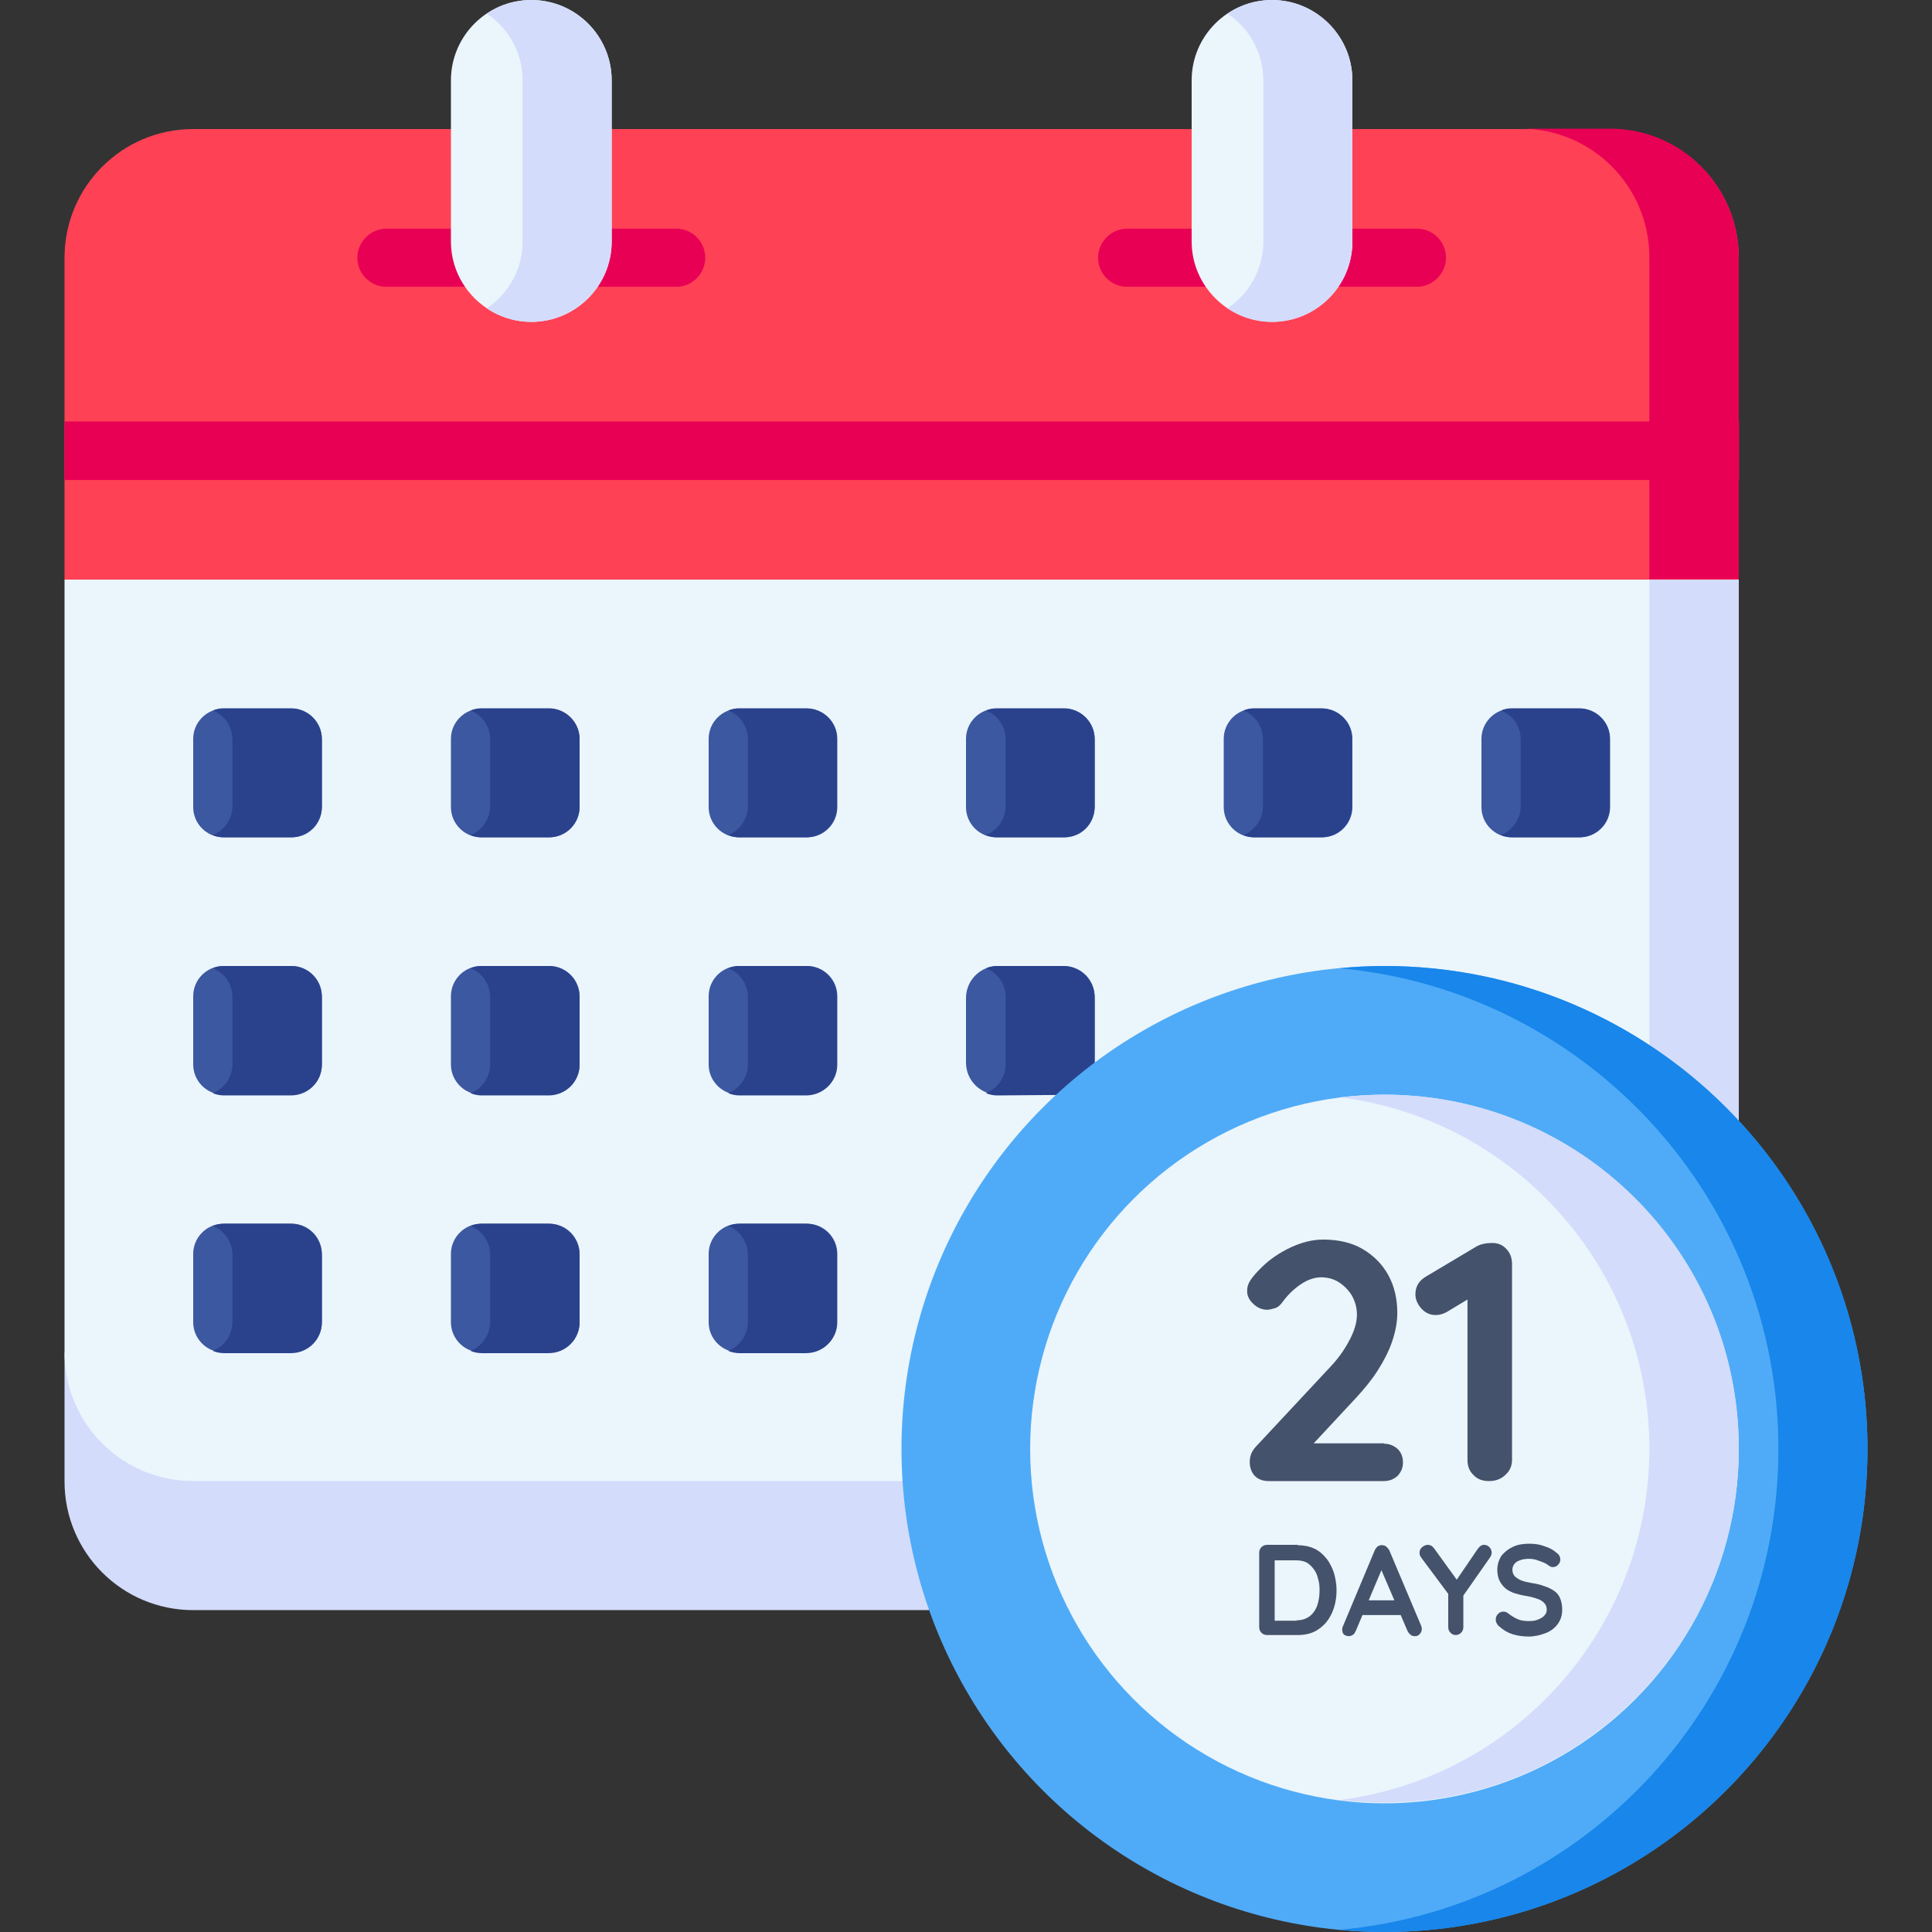 <?xml version="1.0" encoding="utf-8"?>
<!-- Generator: Adobe Illustrator 25.0.0, SVG Export Plug-In . SVG Version: 6.00 Build 0)  -->
<svg version="1.1" id="Capa_1" xmlns="http://www.w3.org/2000/svg" xmlns:xlink="http://www.w3.org/1999/xlink" x="0px" y="0px"
	 viewBox="0 0 512 512" style="enable-background:new 0 0 512 512;" xml:space="preserve">
<rect x="0" y="0" width="512" height="512" fill="#333333" stroke="none"/>
<style type="text/css">
	.st0{fill:#D3DCFB;}
	.st1{fill:#EBF5FC;}
	.st2{fill:#3C58A0;}
	.st3{fill:#2A428C;}
	.st4{fill:#FF4155;}
	.st5{fill:#E80054;}
	.st6{fill:#4FABF7;}
	.st7{fill:#1886EA;}
	.st8{fill:#44526B;}
</style>
<g>
	<g>
		<path class="st0" d="M246.2,426.7h-195c-18.9,0-34.1-15.3-34.1-34.1v-34.1h262L246.2,426.7z"/>
		<path class="st1" d="M460.8,153.6V297v95.5H51.2c-18.9,0-34.1-15.3-34.1-34.1V153.6L256,68.3L460.8,153.6z"/>
		<g>
			<path class="st2" d="M77.3,221.9H59.2c-4.4,0-8-3.6-8-8v-18.1c0-4.4,3.6-8,8-8h18.1c4.4,0,8,3.6,8,8v18.1
				C85.3,218.3,81.8,221.9,77.3,221.9z"/>
			<path class="st2" d="M145.6,221.9h-18.1c-4.4,0-8-3.6-8-8v-18.1c0-4.4,3.6-8,8-8h18.1c4.4,0,8,3.6,8,8v18.1
				C153.6,218.3,150,221.9,145.6,221.9z"/>
			<path class="st2" d="M213.9,221.9h-18.1c-4.4,0-8-3.6-8-8v-18.1c0-4.4,3.6-8,8-8h18.1c4.4,0,8,3.6,8,8v18.1
				C221.9,218.3,218.3,221.9,213.9,221.9z"/>
			<path class="st2" d="M282.1,221.9H264c-4.4,0-8-3.6-8-8v-18.1c0-4.4,3.6-8,8-8h18.1c4.4,0,8,3.6,8,8v18.1
				C290.1,218.3,286.6,221.9,282.1,221.9z"/>
			<path class="st2" d="M350.4,221.9h-18.1c-4.4,0-8-3.6-8-8v-18.1c0-4.4,3.6-8,8-8h18.1c4.4,0,8,3.6,8,8v18.1
				C358.4,218.3,354.8,221.9,350.4,221.9z"/>
			<path class="st2" d="M418.7,221.9h-18.1c-4.4,0-8-3.6-8-8v-18.1c0-4.4,3.6-8,8-8h18.1c4.4,0,8,3.6,8,8v18.1
				C426.7,218.3,423.1,221.9,418.7,221.9z"/>
			<path class="st2" d="M77.3,290.1H59.2c-4.4,0-8-3.6-8-8V264c0-4.4,3.6-8,8-8h18.1c4.4,0,8,3.6,8,8v18.1
				C85.3,286.6,81.8,290.1,77.3,290.1z"/>
			<path class="st2" d="M145.6,290.1h-18.1c-4.4,0-8-3.6-8-8V264c0-4.4,3.6-8,8-8h18.1c4.4,0,8,3.6,8,8v18.1
				C153.6,286.6,150,290.1,145.6,290.1z"/>
			<path class="st2" d="M213.9,290.1h-18.1c-4.4,0-8-3.6-8-8V264c0-4.4,3.6-8,8-8h18.1c4.4,0,8,3.6,8,8v18.1
				C221.9,286.6,218.3,290.1,213.9,290.1z"/>
			<path class="st2" d="M290.1,290.1v-25.6c0-4.7-3.8-8.5-8.5-8.5h-17.1c-4.7,0-8.5,3.8-8.5,8.5v17.1c0,4.7,3.8,8.5,8.5,8.5
				L290.1,290.1z"/>
			<path class="st2" d="M77.3,358.4H59.2c-4.4,0-8-3.6-8-8v-18.1c0-4.4,3.6-8,8-8h18.1c4.4,0,8,3.6,8,8v18.1
				C85.3,354.8,81.8,358.4,77.3,358.4z"/>
			<path class="st2" d="M145.6,358.4h-18.1c-4.4,0-8-3.6-8-8v-18.1c0-4.4,3.6-8,8-8h18.1c4.4,0,8,3.6,8,8v18.1
				C153.6,354.8,150,358.4,145.6,358.4z"/>
			<path class="st2" d="M213.9,358.4h-18.1c-4.4,0-8-3.6-8-8v-18.1c0-4.4,3.6-8,8-8h18.1c4.4,0,8,3.6,8,8v18.1
				C221.9,354.8,218.3,358.4,213.9,358.4z"/>
		</g>
		<path class="st3" d="M418.4,187.7h-17.6c-1.1,0-2.1,0.2-3,0.6c3.1,1.2,5.2,4.2,5.2,7.7v17.6c0,3.5-2.2,6.5-5.2,7.7
			c0.9,0.4,2,0.6,3,0.6h17.6c4.6,0,8.2-3.7,8.2-8.2V196C426.7,191.4,423,187.7,418.4,187.7z"/>
		<path class="st3" d="M350.1,187.7h-17.6c-1.1,0-2.1,0.2-3,0.6c3.1,1.2,5.2,4.2,5.2,7.7v17.6c0,3.5-2.2,6.5-5.2,7.7
			c0.9,0.4,2,0.6,3,0.6h17.6c4.6,0,8.2-3.7,8.2-8.2V196C358.4,191.4,354.7,187.7,350.1,187.7z"/>
		<path class="st3" d="M281.9,187.7h-17.6c-1.1,0-2.1,0.2-3,0.6c3.1,1.2,5.2,4.2,5.2,7.7v17.6c0,3.5-2.2,6.5-5.2,7.7
			c0.9,0.4,2,0.6,3,0.6h17.6c4.6,0,8.2-3.7,8.2-8.2V196C290.1,191.4,286.4,187.7,281.9,187.7z"/>
		<path class="st3" d="M213.6,187.7H196c-1.1,0-2.1,0.2-3,0.6c3.1,1.2,5.2,4.2,5.2,7.7v17.6c0,3.5-2.2,6.5-5.2,7.7
			c0.9,0.4,2,0.6,3,0.6h17.6c4.6,0,8.2-3.7,8.2-8.2V196C221.9,191.4,218.2,187.7,213.6,187.7z"/>
		<path class="st3" d="M145.4,187.7h-17.7c-1.1,0-2.1,0.2-3,0.6c3.1,1.2,5.2,4.2,5.2,7.7v17.6c0,3.5-2.2,6.5-5.2,7.7
			c0.9,0.4,2,0.6,3,0.6h17.7c4.6,0,8.2-3.7,8.2-8.2V196C153.6,191.4,149.9,187.7,145.4,187.7z"/>
		<path class="st3" d="M77.1,187.7H59.4c-1.1,0-2.1,0.2-3,0.6c3.1,1.2,5.2,4.2,5.2,7.7v17.6c0,3.5-2.2,6.5-5.2,7.7
			c0.9,0.4,2,0.6,3,0.6h17.7c4.6,0,8.2-3.7,8.2-8.2V196C85.3,191.4,81.6,187.7,77.1,187.7z"/>
		<path class="st3" d="M77.1,256H59.4c-1.1,0-2.1,0.2-3,0.6c3.1,1.2,5.2,4.2,5.2,7.7v17.7c0,3.5-2.2,6.5-5.2,7.7
			c0.9,0.4,2,0.6,3,0.6h17.7c4.6,0,8.2-3.7,8.2-8.2v-17.7C85.3,259.7,81.6,256,77.1,256L77.1,256z"/>
		<path class="st3" d="M77.1,324.3H59.4c-1.1,0-2.1,0.2-3,0.6c3.1,1.2,5.2,4.2,5.2,7.7v17.7c0,3.5-2.2,6.5-5.2,7.7
			c0.9,0.4,2,0.6,3,0.6h17.7c4.6,0,8.2-3.7,8.2-8.2v-17.7C85.3,328,81.6,324.3,77.1,324.3L77.1,324.3z"/>
		<path class="st3" d="M145.4,256h-17.7c-1.1,0-2.1,0.2-3,0.6c3.1,1.2,5.2,4.2,5.2,7.7v17.7c0,3.5-2.2,6.5-5.2,7.7
			c0.9,0.4,2,0.6,3,0.6h17.7c4.6,0,8.2-3.7,8.2-8.2v-17.7C153.6,259.7,149.9,256,145.4,256L145.4,256z"/>
		<path class="st3" d="M145.4,324.3h-17.7c-1.1,0-2.1,0.2-3,0.6c3.1,1.2,5.2,4.2,5.2,7.7v17.7c0,3.5-2.2,6.5-5.2,7.7
			c0.9,0.4,2,0.6,3,0.6h17.7c4.6,0,8.2-3.7,8.2-8.2v-17.7C153.6,328,149.9,324.3,145.4,324.3L145.4,324.3z"/>
		<path class="st3" d="M213.6,256H196c-1.1,0-2.1,0.2-3,0.6c3.1,1.2,5.2,4.2,5.2,7.7v17.7c0,3.5-2.2,6.5-5.2,7.7
			c0.9,0.4,2,0.6,3,0.6h17.6c4.6,0,8.2-3.7,8.2-8.2v-17.7C221.9,259.7,218.2,256,213.6,256L213.6,256z"/>
		<path class="st3" d="M290.1,290.1v-25.9c0-4.6-3.7-8.2-8.2-8.2h-17.6c-1.1,0-2.1,0.2-3,0.6c3.1,1.2,5.2,4.2,5.2,7.7v17.7
			c0,3.5-2.2,6.5-5.2,7.7c0.9,0.4,2,0.6,3,0.6L290.1,290.1L290.1,290.1z"/>
		<path class="st3" d="M213.6,324.3H196c-1.1,0-2.1,0.2-3,0.6c3.1,1.2,5.2,4.2,5.2,7.7v17.7c0,3.5-2.2,6.5-5.2,7.7
			c0.9,0.4,2,0.6,3,0.6h17.6c4.6,0,8.2-3.7,8.2-8.2v-17.7C221.9,328,218.2,324.3,213.6,324.3L213.6,324.3z"/>
		<path class="st0" d="M437.1,143.7V297v95.5h23.7V297V153.6L437.1,143.7z"/>
		<path class="st4" d="M460.8,153.6V68.3c0-18.9-15.3-34.1-34.1-34.1H51.2c-18.9,0-34.1,15.3-34.1,34.1v85.3H460.8z"/>
		<g>
			<g>
				<g>
					<path class="st5" d="M124.6,76h-22.2c-4.3,0-7.7-3.5-7.7-7.7s3.5-7.7,7.7-7.7h22.2c4.3,0,7.7,3.5,7.7,7.7S128.9,76,124.6,76z"
						/>
				</g>
				<g>
					<path class="st5" d="M179.2,76H157c-4.3,0-7.7-3.5-7.7-7.7s3.5-7.7,7.7-7.7h22.2c4.3,0,7.7,3.5,7.7,7.7S183.5,76,179.2,76z"/>
				</g>
				<g>
					<path class="st5" d="M320.9,76h-22.2c-4.3,0-7.7-3.5-7.7-7.7s3.5-7.7,7.7-7.7h22.2c4.3,0,7.7,3.5,7.7,7.7S325.2,76,320.9,76z"
						/>
				</g>
				<g>
					<path class="st5" d="M375.5,76h-22.2c-4.3,0-7.7-3.5-7.7-7.7s3.5-7.7,7.7-7.7h22.2c4.3,0,7.7,3.5,7.7,7.7S379.7,76,375.5,76z"
						/>
				</g>
			</g>
		</g>
		<path class="st1" d="M162.1,64c0,11.8-9.6,21.3-21.3,21.3s-21.3-9.6-21.3-21.3V21.3C119.5,9.6,129,0,140.8,0s21.3,9.6,21.3,21.3
			L162.1,64L162.1,64z"/>
		<path class="st1" d="M358.4,64c0,11.8-9.6,21.3-21.3,21.3s-21.3-9.6-21.3-21.3V21.3c0-11.8,9.6-21.3,21.3-21.3s21.3,9.6,21.3,21.3
			L358.4,64L358.4,64z"/>
		<path class="st0" d="M337.1,0c-4.4,0-8.4,1.3-11.8,3.6c5.7,3.8,9.5,10.3,9.5,17.7V64c0,7.4-3.8,13.9-9.5,17.7
			c3.4,2.3,7.5,3.6,11.8,3.6c11.8,0,21.3-9.6,21.3-21.3V21.3C358.4,9.6,348.9,0,337.1,0z"/>
		<path class="st0" d="M140.8,0c-4.4,0-8.4,1.3-11.8,3.6c5.7,3.8,9.5,10.3,9.5,17.7V64c0,7.4-3.8,13.9-9.5,17.7
			c3.4,2.3,7.5,3.6,11.8,3.6c11.8,0,21.3-9.6,21.3-21.3V21.3C162.1,9.6,152.6,0,140.8,0L140.8,0z"/>
		<path class="st5" d="M426.7,34.1H403c18.9,0,34.1,15.3,34.1,34.1v85.3h23.7V68.3C460.8,49.4,445.5,34.1,426.7,34.1L426.7,34.1z"/>
		<path class="st5" d="M17.1,111.7h443.8v15.5H17.1L17.1,111.7z"/>
	</g>
	<circle class="st6" cx="366.9" cy="384" r="128"/>
	<circle class="st1" cx="366.9" cy="384" r="93.9"/>
	<path class="st7" d="M366.9,256c-4,0-7.9,0.2-11.8,0.6c65.1,6,116.2,60.8,116.2,127.4s-51,121.5-116.2,127.4
		c3.9,0.4,7.9,0.6,11.8,0.6c70.7,0,128-57.3,128-128S437.6,256,366.9,256z"/>
	<path class="st0" d="M366.9,290.1c-4,0-8,0.3-11.8,0.7c46.3,5.8,82,45.3,82,93.1s-35.8,87.3-82,93.1c3.9,0.5,7.8,0.7,11.8,0.7
		c51.8,0,93.9-42,93.9-93.9S418.8,290.1,366.9,290.1L366.9,290.1z"/>
	<g>
		<path class="st8" d="M366.8,382.6c1.4,0,2.6,0.5,3.6,1.4c1,1,1.4,2.2,1.4,3.6c0,1.4-0.5,2.5-1.4,3.5c-1,0.9-2.2,1.4-3.6,1.4h-30.6
			c-1.6,0-2.8-0.5-3.7-1.4c-0.9-1-1.3-2.2-1.3-3.7c0-1.5,0.5-2.8,1.6-4l19.6-21c2.2-2.3,3.9-4.7,5.2-7.2c1.3-2.4,2-4.7,2-6.8
			c0-1.9-0.5-3.5-1.3-5c-0.9-1.5-2.1-2.7-3.5-3.6c-1.4-0.9-3-1.3-4.7-1.3c-1.7,0-3.5,0.6-5.3,1.8s-3.4,2.7-4.8,4.6
			c-0.7,1-1.4,1.6-2.2,1.8c-0.7,0.2-1.4,0.4-2,0.4c-1.3,0-2.5-0.5-3.6-1.5c-1.1-1-1.7-2.1-1.7-3.5c0-1,0.3-2,1-3
			c0.7-1,1.5-1.9,2.6-3c2.3-2.3,4.9-4.1,7.9-5.5c3-1.4,5.9-2.1,8.6-2.1c4.1,0,7.6,0.8,10.5,2.5c2.9,1.7,5.2,4,6.8,6.9
			c1.6,2.9,2.4,6.3,2.4,10c0,2.5-0.5,5.1-1.4,7.7c-0.9,2.6-2.2,5.1-3.8,7.6c-1.6,2.5-3.5,4.8-5.6,7.1l-12.1,13l-1-0.8H366.8z"/>
		<path class="st8" d="M394.6,392.5c-1.7,0-3.1-0.5-4.1-1.6c-1.1-1-1.6-2.4-1.6-3.9v-45.4l1.3,2l-6.8,4.1c-0.9,0.5-1.9,0.8-2.9,0.8
			c-1.6,0-2.8-0.6-3.9-1.8c-1-1.2-1.5-2.4-1.5-3.7c0-2,0.9-3.6,2.8-4.7l13.6-8.1c1-0.5,2.3-0.8,3.9-0.8c1.6,0,2.8,0.5,3.8,1.6
			c1,1,1.5,2.4,1.5,3.9v52c0,1.6-0.6,2.9-1.7,3.9C397.8,392,396.3,392.5,394.6,392.5z"/>
		<path class="st8" d="M343.9,409.5c1.6,0,3.1,0.3,4.4,0.9s2.3,1.5,3.2,2.6c0.9,1.1,1.5,2.4,2,3.8c0.4,1.4,0.7,3,0.7,4.6
			c0,2.2-0.4,4.2-1.2,6c-0.8,1.8-1.9,3.2-3.5,4.3c-1.5,1.1-3.4,1.6-5.6,1.6h-8.1c-0.6,0-1.1-0.2-1.5-0.6s-0.6-0.9-0.6-1.5v-19.7
			c0-0.6,0.2-1.1,0.6-1.5s0.9-0.6,1.5-0.6H343.9z M343.6,429.4c1.4,0,2.6-0.4,3.5-1.1c0.9-0.7,1.6-1.7,2-2.9c0.4-1.2,0.6-2.5,0.6-4
			c0-1.1-0.1-2.1-0.4-3c-0.2-1-0.6-1.8-1.1-2.5c-0.5-0.7-1.1-1.3-1.9-1.8c-0.8-0.4-1.7-0.6-2.8-0.6h-6l0.3-0.3v16.7l-0.2-0.4H343.6z
			"/>
		<path class="st8" d="M366.6,414.9l-7.3,17.3c-0.2,0.4-0.4,0.8-0.7,1c-0.3,0.2-0.7,0.4-1.1,0.4c-0.6,0-1.1-0.2-1.4-0.5
			c-0.3-0.3-0.4-0.8-0.4-1.3c0-0.2,0-0.4,0.1-0.6l8.5-20.3c0.2-0.5,0.5-0.8,0.8-1.1c0.4-0.2,0.8-0.4,1.2-0.3c0.4,0,0.8,0.1,1.1,0.4
			s0.6,0.6,0.8,1l8.4,19.9c0.1,0.3,0.2,0.6,0.2,0.8c0,0.6-0.2,1.1-0.6,1.5c-0.4,0.4-0.8,0.5-1.3,0.5c-0.4,0-0.8-0.1-1.1-0.4
			c-0.3-0.2-0.6-0.6-0.8-1l-7.3-17L366.6,414.9z M360.3,428l1.9-3.9h9.2l0.6,3.9H360.3z"/>
		<path class="st8" d="M393.3,409.4c0.5,0,1,0.2,1.4,0.6c0.4,0.4,0.6,0.9,0.6,1.5c0,0.2,0,0.4-0.1,0.6c-0.1,0.2-0.2,0.4-0.3,0.6
			l-7.7,11l0.6-2.3v9.8c0,0.6-0.2,1.1-0.6,1.5s-0.9,0.6-1.4,0.6c-0.6,0-1-0.2-1.4-0.6c-0.4-0.4-0.6-0.9-0.6-1.5v-9.5l0.3,1.1
			l-7.3-9.8c-0.2-0.3-0.4-0.6-0.5-0.8c-0.1-0.3-0.1-0.5-0.1-0.7c0-0.6,0.2-1.1,0.7-1.5c0.5-0.4,1-0.6,1.5-0.6c0.6,0,1.2,0.3,1.7,1
			l6.5,9l-1-0.1l6-8.8C392.1,409.8,392.6,409.4,393.3,409.4z"/>
		<path class="st8" d="M405.2,433.7c-1.6,0-3-0.2-4.3-0.6s-2.5-1.1-3.6-2.1c-0.3-0.2-0.5-0.5-0.7-0.9c-0.2-0.3-0.2-0.6-0.2-1
			c0-0.5,0.2-1,0.6-1.4c0.4-0.4,0.8-0.6,1.4-0.6c0.4,0,0.8,0.1,1.2,0.4c0.9,0.7,1.7,1.2,2.6,1.6c0.9,0.4,1.9,0.5,3.1,0.5
			c0.8,0,1.6-0.1,2.3-0.4s1.3-0.6,1.7-1.1c0.4-0.4,0.6-0.9,0.6-1.5c0-0.7-0.2-1.3-0.6-1.7c-0.4-0.5-1-0.9-1.9-1.2
			c-0.8-0.3-1.9-0.6-3.2-0.8c-1.2-0.2-2.3-0.5-3.2-0.8c-0.9-0.4-1.7-0.8-2.3-1.4c-0.6-0.6-1.1-1.3-1.4-2s-0.5-1.7-0.5-2.6
			c0-1.5,0.4-2.7,1.1-3.8c0.8-1,1.8-1.8,3.1-2.4s2.7-0.8,4.3-0.8c1.5,0,2.8,0.2,4.1,0.7c1.3,0.4,2.3,1,3.1,1.7c0.7,0.5,1,1.1,1,1.8
			c0,0.5-0.2,1-0.6,1.4c-0.4,0.4-0.8,0.6-1.4,0.6c-0.3,0-0.6-0.1-0.9-0.3c-0.4-0.3-0.8-0.6-1.5-0.9s-1.3-0.5-1.9-0.7
			c-0.7-0.2-1.3-0.3-1.9-0.3c-1,0-1.8,0.1-2.5,0.4c-0.7,0.2-1.2,0.6-1.5,1s-0.5,0.9-0.5,1.5c0,0.7,0.2,1.2,0.6,1.7
			c0.4,0.4,1,0.8,1.7,1.1s1.6,0.5,2.7,0.7c1.4,0.2,2.6,0.5,3.6,0.9c1,0.3,1.9,0.8,2.6,1.3c0.7,0.5,1.2,1.2,1.5,2s0.5,1.8,0.5,2.9
			c0,1.5-0.4,2.7-1.2,3.8c-0.8,1.1-1.9,1.9-3.2,2.4S406.7,433.7,405.2,433.7z"/>
	</g>
</g>
</svg>
